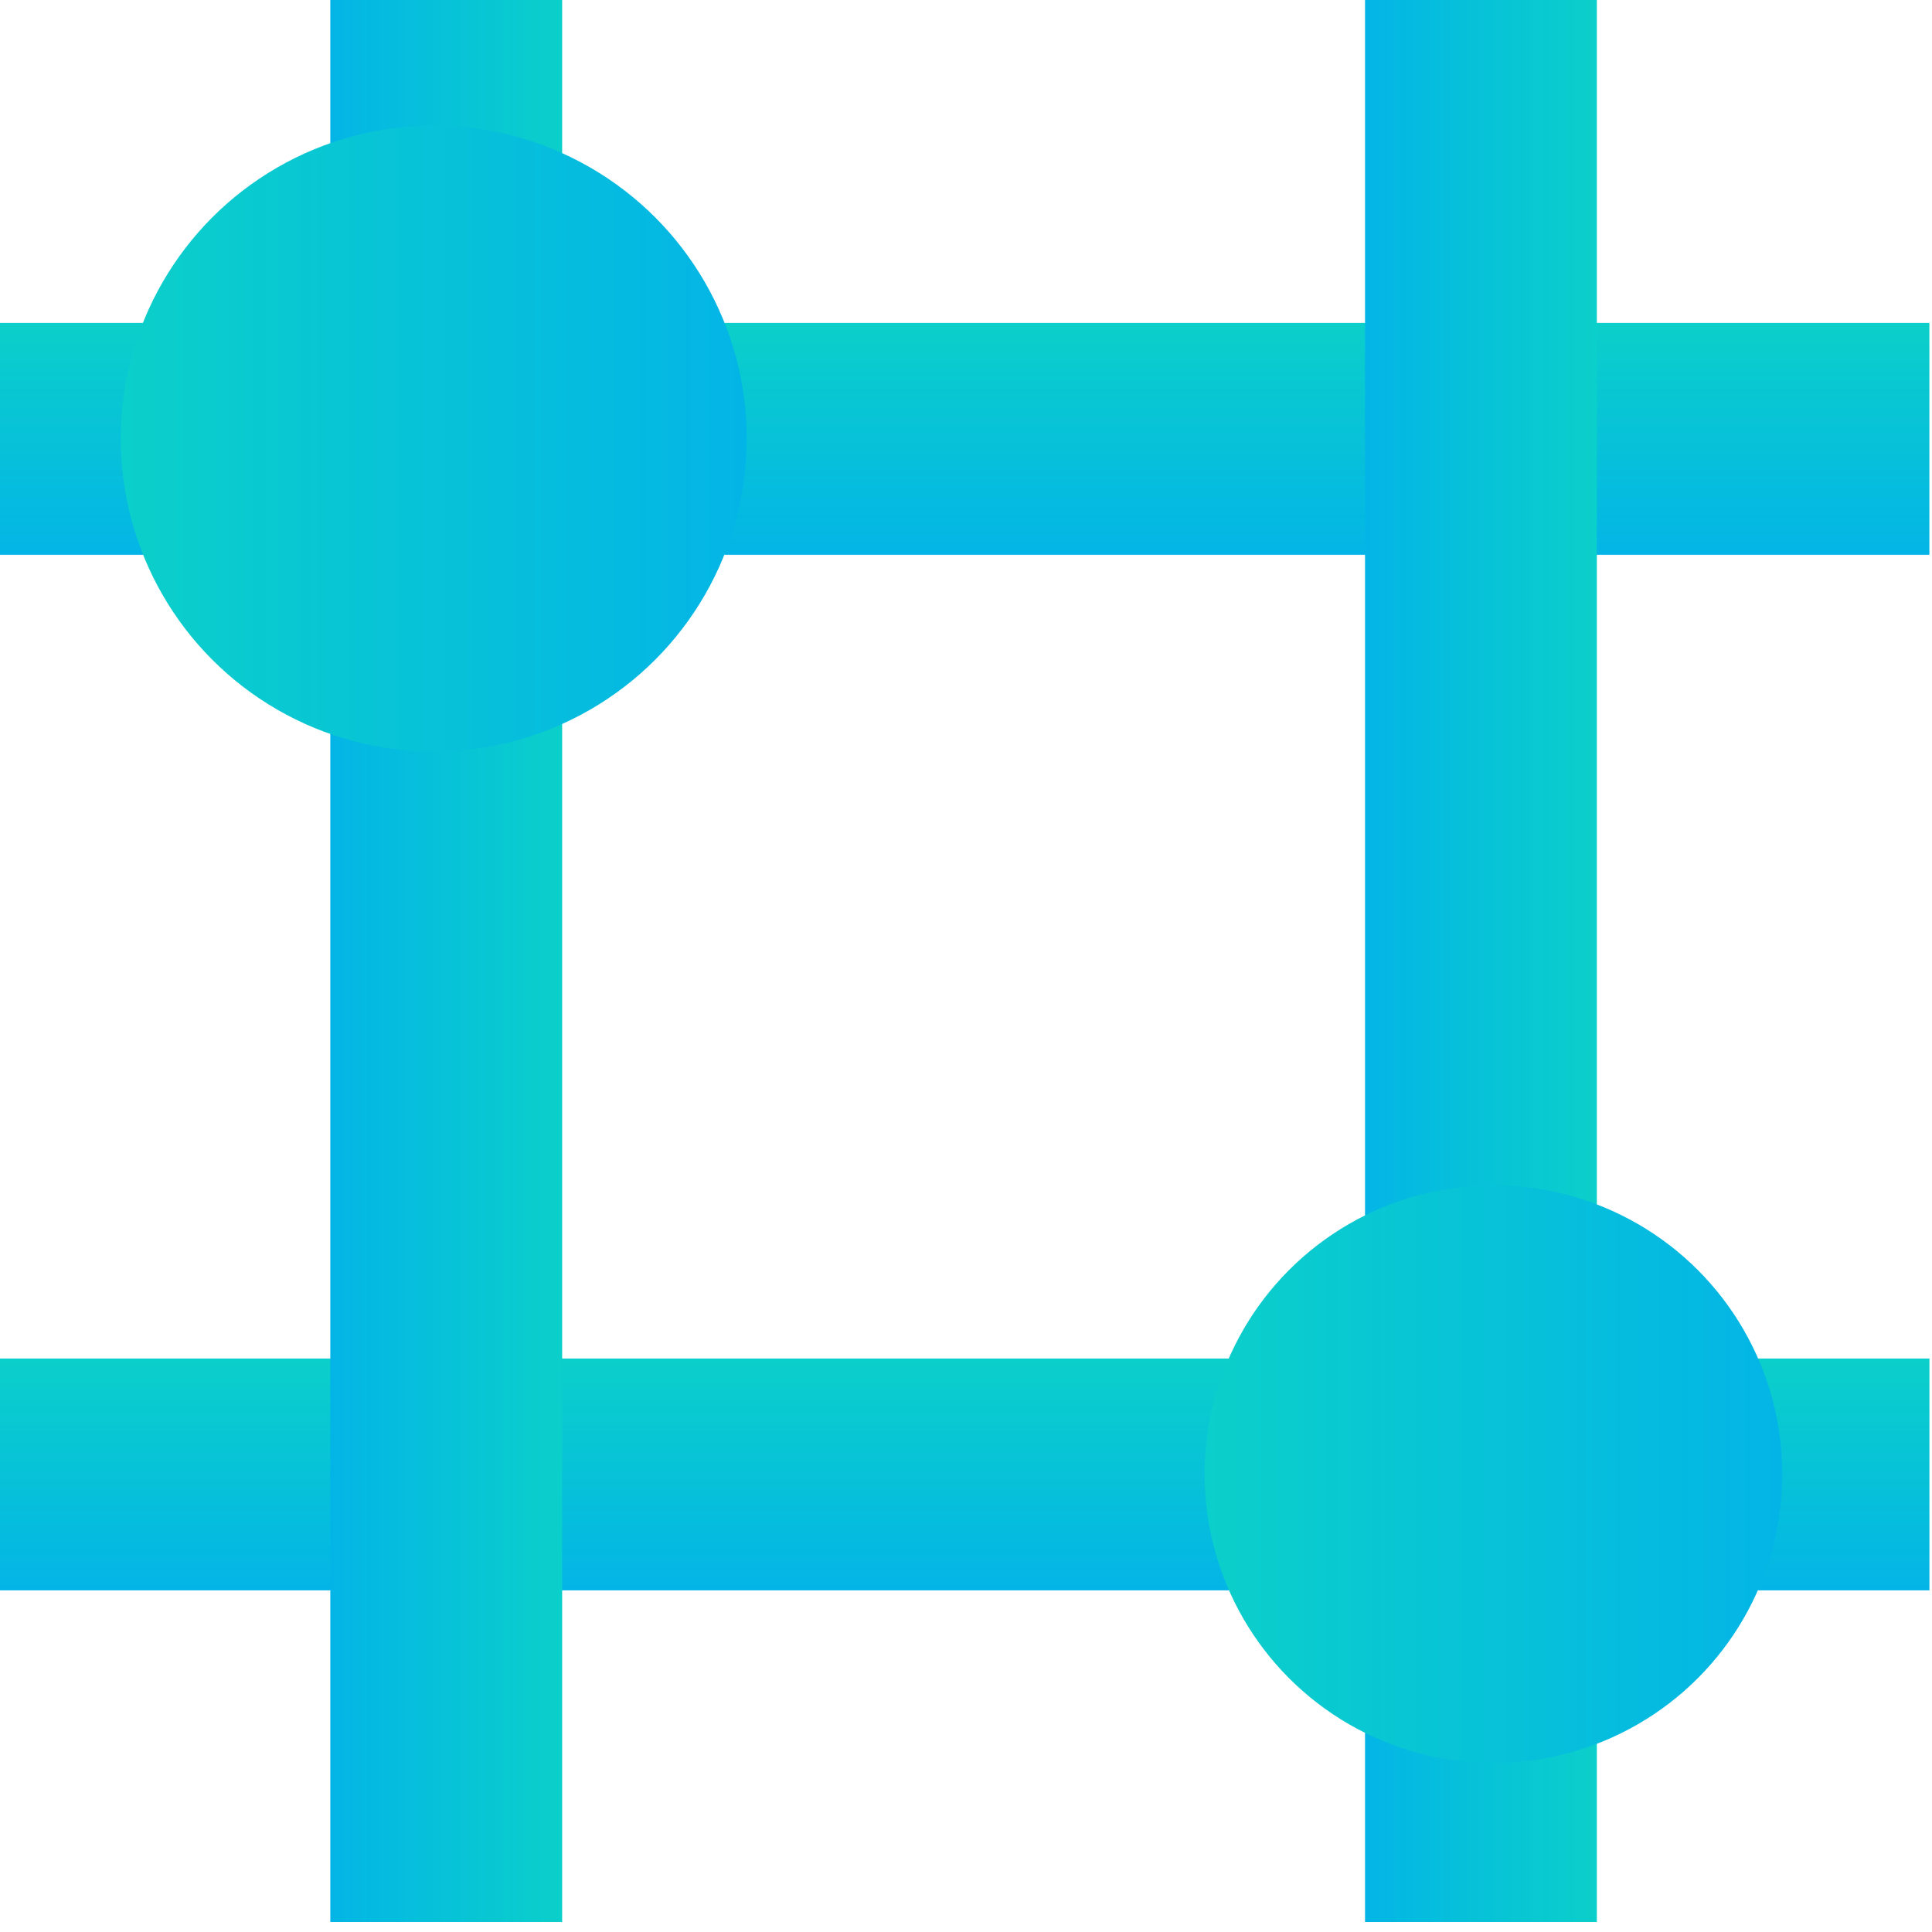 <?xml version="1.0" encoding="utf-8"?>
<!-- Generator: Adobe Illustrator 22.0.0, SVG Export Plug-In . SVG Version: 6.00 Build 0)  -->
<svg version="1.1" id="图层_1" 
	xmlns="http://www.w3.org/2000/svg" 
	xmlns:xlink="http://www.w3.org/1999/xlink" x="0px" y="0px" viewBox="0 0 200 200" style="enable-background:new 0 0 200 200;" xml:space="preserve">
	<style type="text/css">
	*{fill:url(#Gradient1);}
	</style>
	<defs>
		<linearGradient id="Gradient1" gradientUnits="objectBoundingBox">
			<stop offset="0%" stop-color="#0BCFCA"/>
			<stop offset="100%" stop-color="#03B5E6"/>
		</linearGradient>
	</defs>
	<rect x="87.8" y="-54.6" transform="matrix(-1.836970e-16 1 -1 -1.836970e-16 145.128 -54.372)" width="24" height="200"/>
	<rect x="87.8" y="52.6" transform="matrix(-1.836970e-16 1 -1 -1.836970e-16 252.333 52.833)" width="24" height="200"/>
	<rect x="141.4" y="-1" transform="matrix(-1 -1.224647e-16 1.224647e-16 -1 306.706 197.961)" width="24" height="200"/>
	<rect x="34.1" y="-1" transform="matrix(-1 -1.224647e-16 1.224647e-16 -1 92.294 197.961)" width="24" height="200"/>
	<circle cx="44.9" cy="45.4" r="32.4"/>
	<circle cx="154.6" cy="152.6" r="29.9"/>
</svg>
